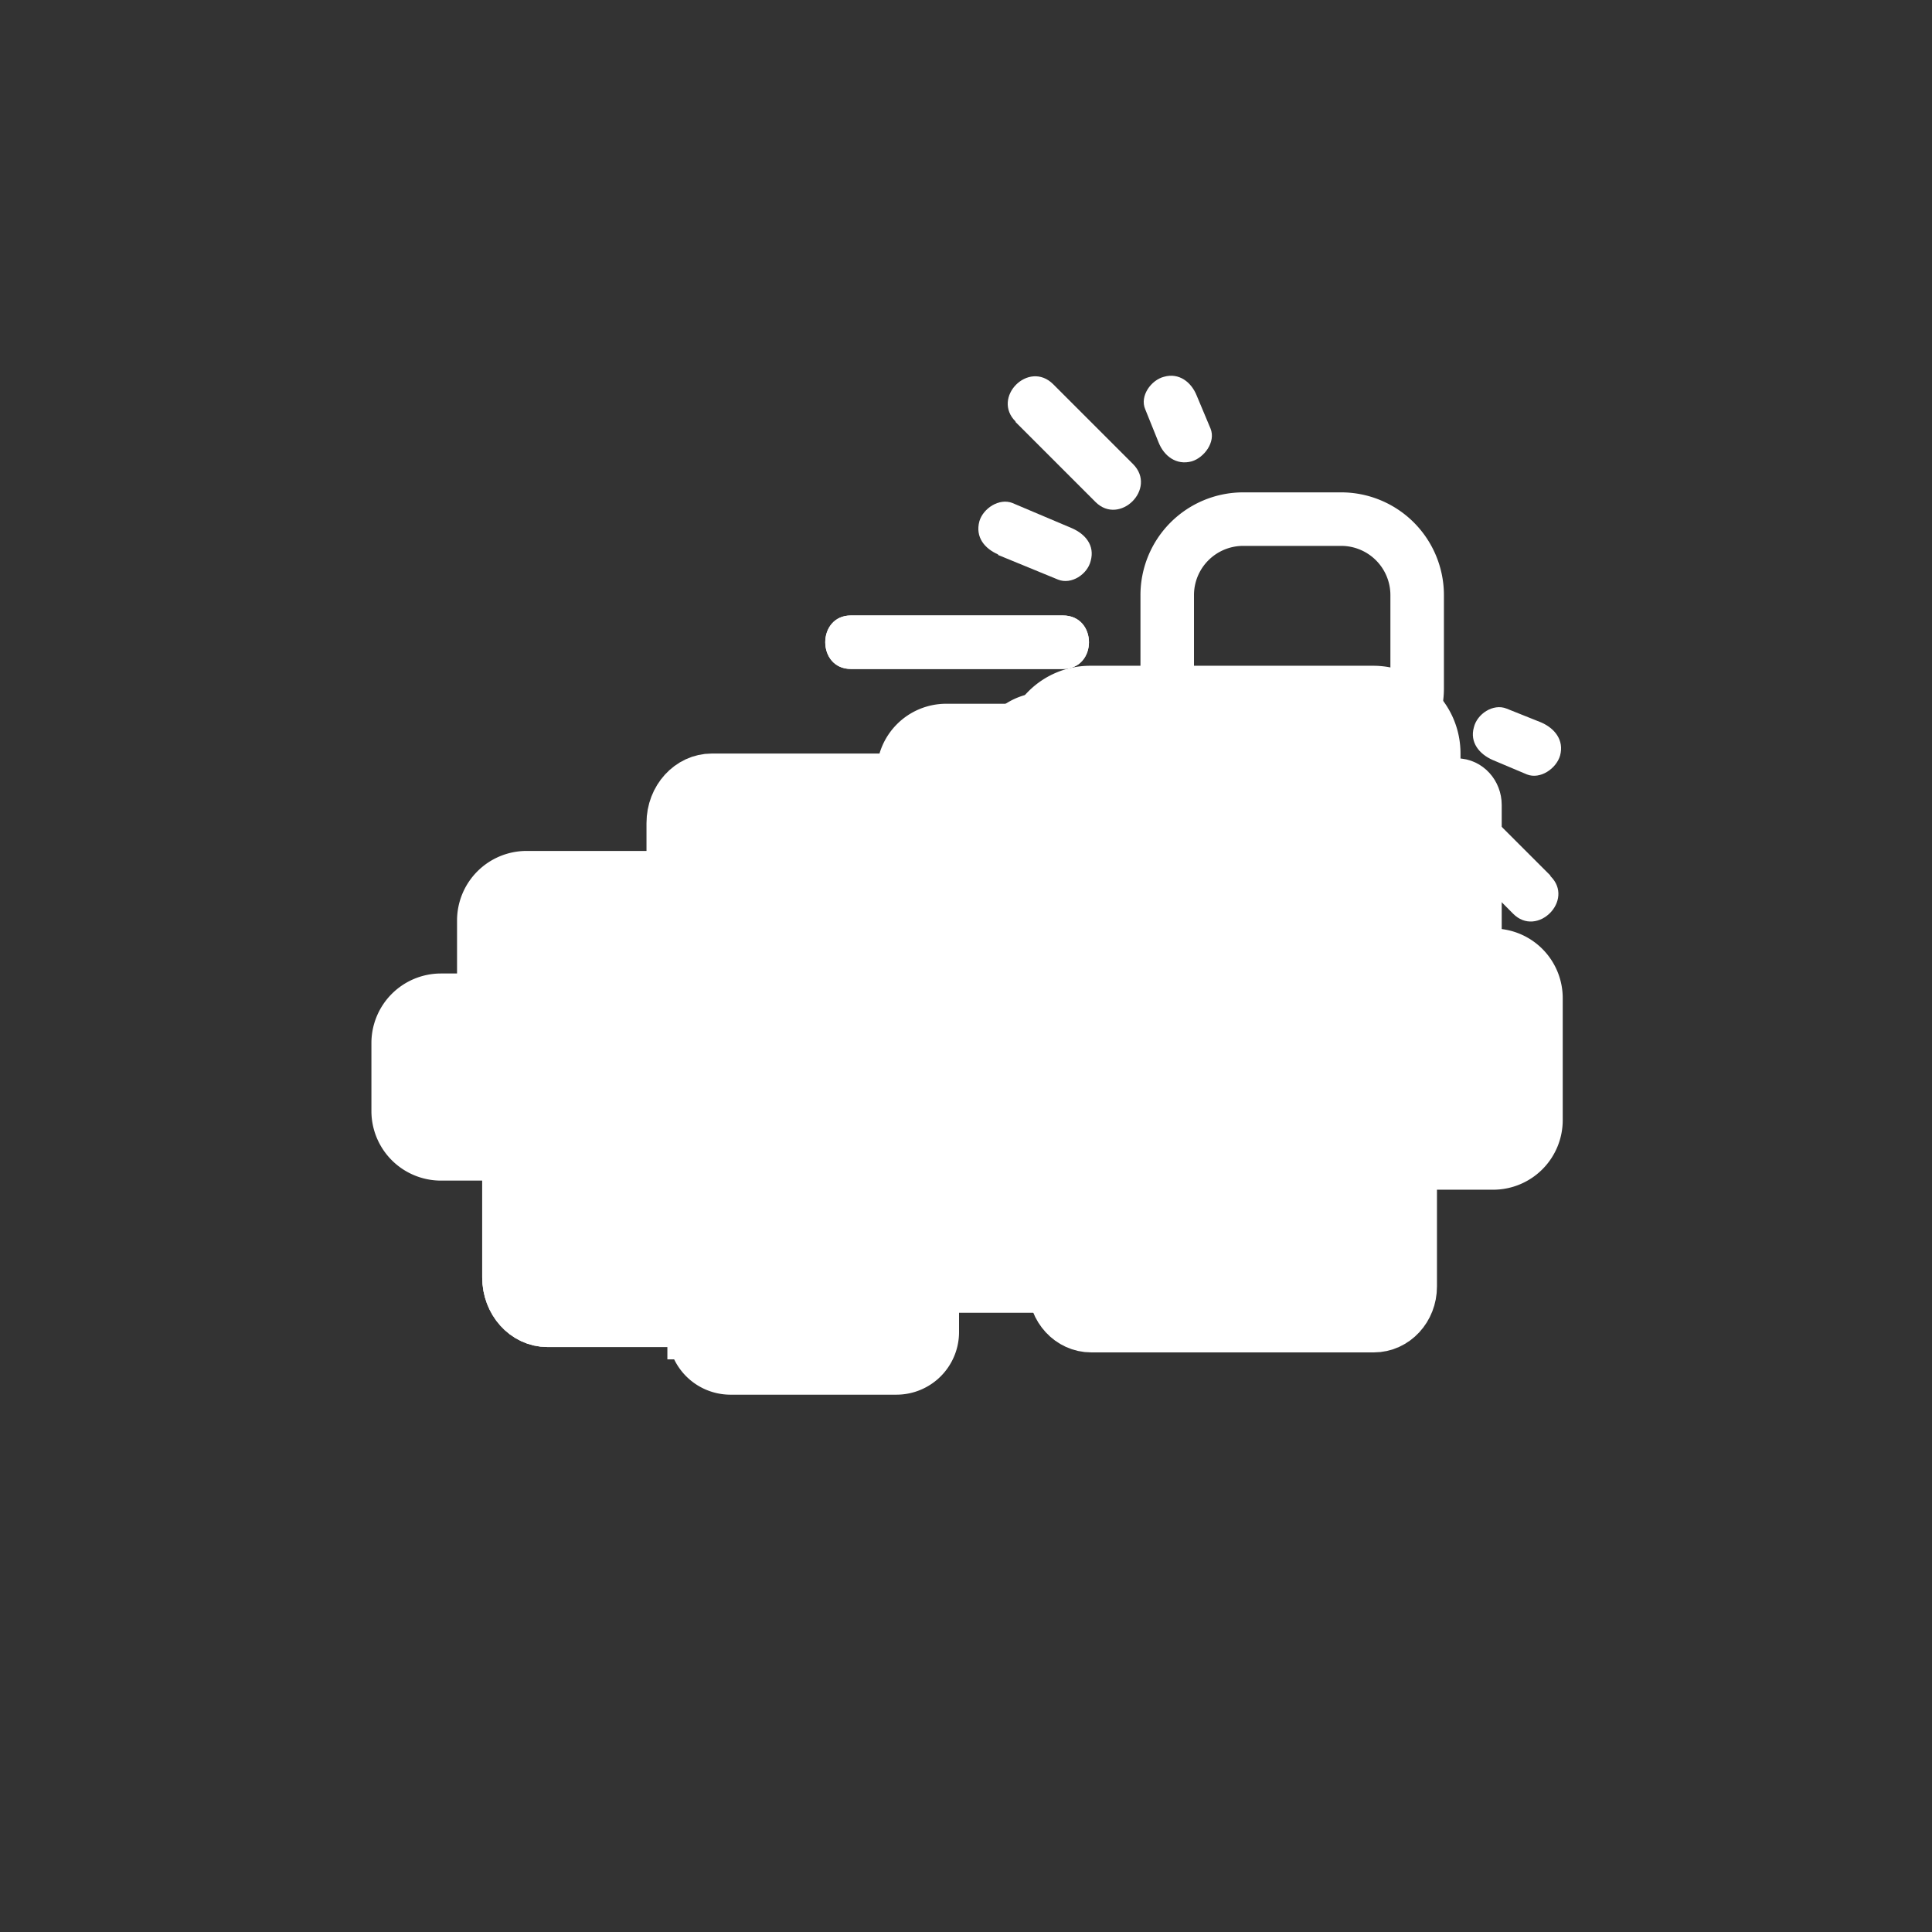 <svg xmlns="http://www.w3.org/2000/svg" width="361" height="361"><rect width="100%" height="100%" fill="#333333" stroke="none"/><path d="M189.7 78.8l15 15c4.5 4.5 11.6-2.5 7-7.1l-14.9-14.9c-4.6-4.6-11.6 2.5-7 7zM159 125h39.6c6.5 0 6.5-10 0-10H159c-6.4 0-6.4 10 0 10zm130.7 38.6l-15-15c-4.6-4.6-11.6 2.5-7 7l15 15.1c4.5 4.6 11.6-2.5 7-7zm-44.4 37.7v-39.6c0-6.4-10-6.4-10 0v39.6c0 6.4 10 6.4 10 0zm-60.4-17.6l28-28c4.6-4.6-2.5-11.7-7-7l-28 28c-4.6 4.5 2.4 11.5 7 7z" fill="#fff"/><path d="M159 125h39.6c6.5 0 6.5-10 0-10H159c-6.4 0-6.4 10 0 10zm86.3 76.2v-39.6c0-6.4-10-6.4-10 0v39.6c0 6.4 10 6.4 10 0zm-60.4-17.6l28-28c4.6-4.6-2.5-11.7-7-7l-28 28c-4.6 4.5 2.4 11.5 7 7zm1.6-79.9l11.2 4.6c2.5 1 5.5-1 6.1-3.5.8-2.9-1-5-3.5-6.1L189.2 94c-2.5-1-5.5 1-6.2 3.4-.8 3 1 5.1 3.5 6.2zm3 44.2l11.2-4.6c2.5-1 4.2-3.3 3.5-6.2-.7-2.4-3.7-4.5-6.2-3.5l-11.1 4.6c-2.6 1.1-4.3 3.3-3.5 6.2.6 2.4 3.6 4.5 6.1 3.5zm34.2 25.5l4.6-11.2c1-2.5-1.1-5.5-3.5-6.1-2.9-.8-5.1 1-6.2 3.5l-4.6 11.1c-1 2.5 1.1 5.5 3.5 6.2 2.9.8 5.1-1 6.2-3.5zm42.5-2.7l-4.6-11.1c-1-2.5-3.3-4.3-6.2-3.5-2.4.6-4.5 3.6-3.5 6.1l4.6 11.2c1 2.5 3.3 4.3 6.2 3.5 2.4-.7 4.5-3.7 3.5-6.2zM214 76.5l2.5 6.2c1 2.5 3.3 4.3 6.2 3.5 2.3-.7 4.5-3.6 3.5-6.1l-2.6-6.2c-1-2.5-3.3-4.3-6.1-3.5-2.4.6-4.6 3.6-3.5 6.1zm74 58.5l-6.5-2.6c-2.5-1-5.5 1-6.1 3.5-.8 2.8 1 5 3.5 6.1l6.4 2.7c2.5 1 5.5-1.1 6.2-3.5.8-2.9-1-5.1-3.5-6.2z" fill="#fff"/><path d="M196 212c0 4.3-3.2 8-7.2 8H133c-4 0-7.2-3.7-7.2-8v-58.2c0-4.5 3.3-8 7.2-8h55.8c4 0 7.2 3.5 7.2 8v58.1z" fill="#fff" stroke="#fff" stroke-width="10" stroke-miterlimit="10"/><path d="M90.4 194.9a8 8 0 0 0 8 8H136a8 8 0 0 0 8-8V172a8 8 0 0 0-8-8H98.4a8 8 0 0 0-8 8v23z" fill="#fff" stroke="#fff" stroke-width="10" stroke-miterlimit="10"/><path d="M74.4 194.9a8 8 0 0 1 8-8h46a8 8 0 0 1 8.1 8v12.7a8 8 0 0 1-8 8H82.4a8 8 0 0 1-8-8v-12.7zm175.3 28c0 4.5-3.2 8-7.2 8h-55.8c-4 0-7.2-3.5-7.2-8v-58.1c0-4.4 3.2-8 7.2-8h55.8c4 0 7.2 3.6 7.2 8v58.1z" fill="#fff" stroke="#fff" stroke-width="10" stroke-miterlimit="10"/><path d="M233.4 209.3a8 8 0 0 0 8 8H279a8 8 0 0 0 8-8v-22.8a8 8 0 0 0-8-8h-37.5a8 8 0 0 0-8 8v22.8zm-31.8 23c0 4.4-3.3 8-7.2 8h-55.8c-4 0-7.2-3.6-7.2-8V174c0-4.4 3.2-8 7.2-8h55.8c4 0 7.2 3.6 7.2 8v58.2z" fill="#fff" stroke="#fff" stroke-width="10" stroke-miterlimit="10"/><path d="M264.8 128.6a14.2 14.2 0 0 1-14.2 14.2h-18.3a14.2 14.2 0 0 1-14.2-14.2v-17.3A14.2 14.2 0 0 1 232.3 97h18.3a14.2 14.2 0 0 1 14.2 14.2v17.3z" fill="none" stroke="#fff" stroke-width="10" stroke-miterlimit="10"/><path d="M187 142.4a8 8 0 0 1 8-8h46.2a8 8 0 0 1 8 8v12.7a8 8 0 0 1-8 8H195a8 8 0 0 1-8-8v-12.7z" fill="#fff" stroke="#fff" stroke-width="10" stroke-miterlimit="10"/><path d="M255.5 135.7a8 8 0 0 1 8 8v46.1a8 8 0 0 1-8 8h-12.7a8 8 0 0 1-8-8v-46a8 8 0 0 1 8-8.1h12.7zm-78.7.8a8 8 0 0 0-8 8v37.4a8 8 0 0 0 8 8h22.8a8 8 0 0 0 8-8v-37.4a8 8 0 0 0-8-8h-22.8z" fill="#fff" stroke="#fff" stroke-width="10" stroke-miterlimit="10"/><path d="M192.4 172.8c0 6.3 5 11.3 11.3 11.3h52.9c6.3 0 11.3-5 11.3-11.3v-32c0-6.3-5-11.4-11.3-11.4h-52.9a11.3 11.3 0 0 0-11.3 11.3v32.1z" fill="#fff" stroke="#fff" stroke-width="10" stroke-miterlimit="10"/><path d="M263.5 240.4c0 4-3 7.3-6.8 7.3h-52.8c-3.8 0-6.8-3.3-6.8-7.3v-52.6c0-4 3-7.3 6.8-7.3h52.8c3.7 0 6.8 3.3 6.8 7.3v52.6z" fill="#fff" stroke="#fff" stroke-width="10" stroke-miterlimit="10"/><path d="M275.6 177.8c0 2.1-1.5 3.8-3.4 3.8h-26.3c-1.8 0-3.4-1.7-3.4-3.8v-27.4c0-2 1.6-3.7 3.4-3.7h26.3c1.9 0 3.4 1.7 3.4 3.7v27.4zm-110.4 60.9c0 4.4-3.2 8-7.1 8h-55.8c-4 0-7.2-3.6-7.2-8v-58.2c0-4.4 3.2-8 7.2-8H158c4 0 7.2 3.6 7.2 8v58.2z" fill="#fff" stroke="#fff" stroke-width="10" stroke-miterlimit="10"/><path d="M165.3 238.7c0 4.4-3.3 8-7.3 8h-55.7c-4 0-7.2-3.6-7.2-8v-58.2c0-4.4 3.2-8 7.2-8H158c4 0 7.2 3.6 7.2 8v58.2z" fill="#fff" stroke="#fff" stroke-width="10" stroke-miterlimit="10"/><path d="M129.8 249a6.7 6.7 0 0 0 6.6 6.6h31.1a6.7 6.7 0 0 0 6.7-6.7V230a6.7 6.7 0 0 0-6.7-6.6h-31.1a6.7 6.7 0 0 0-6.7 6.6v19z" fill="#fff" stroke="#fff" stroke-width="10" stroke-miterlimit="10"/></svg>